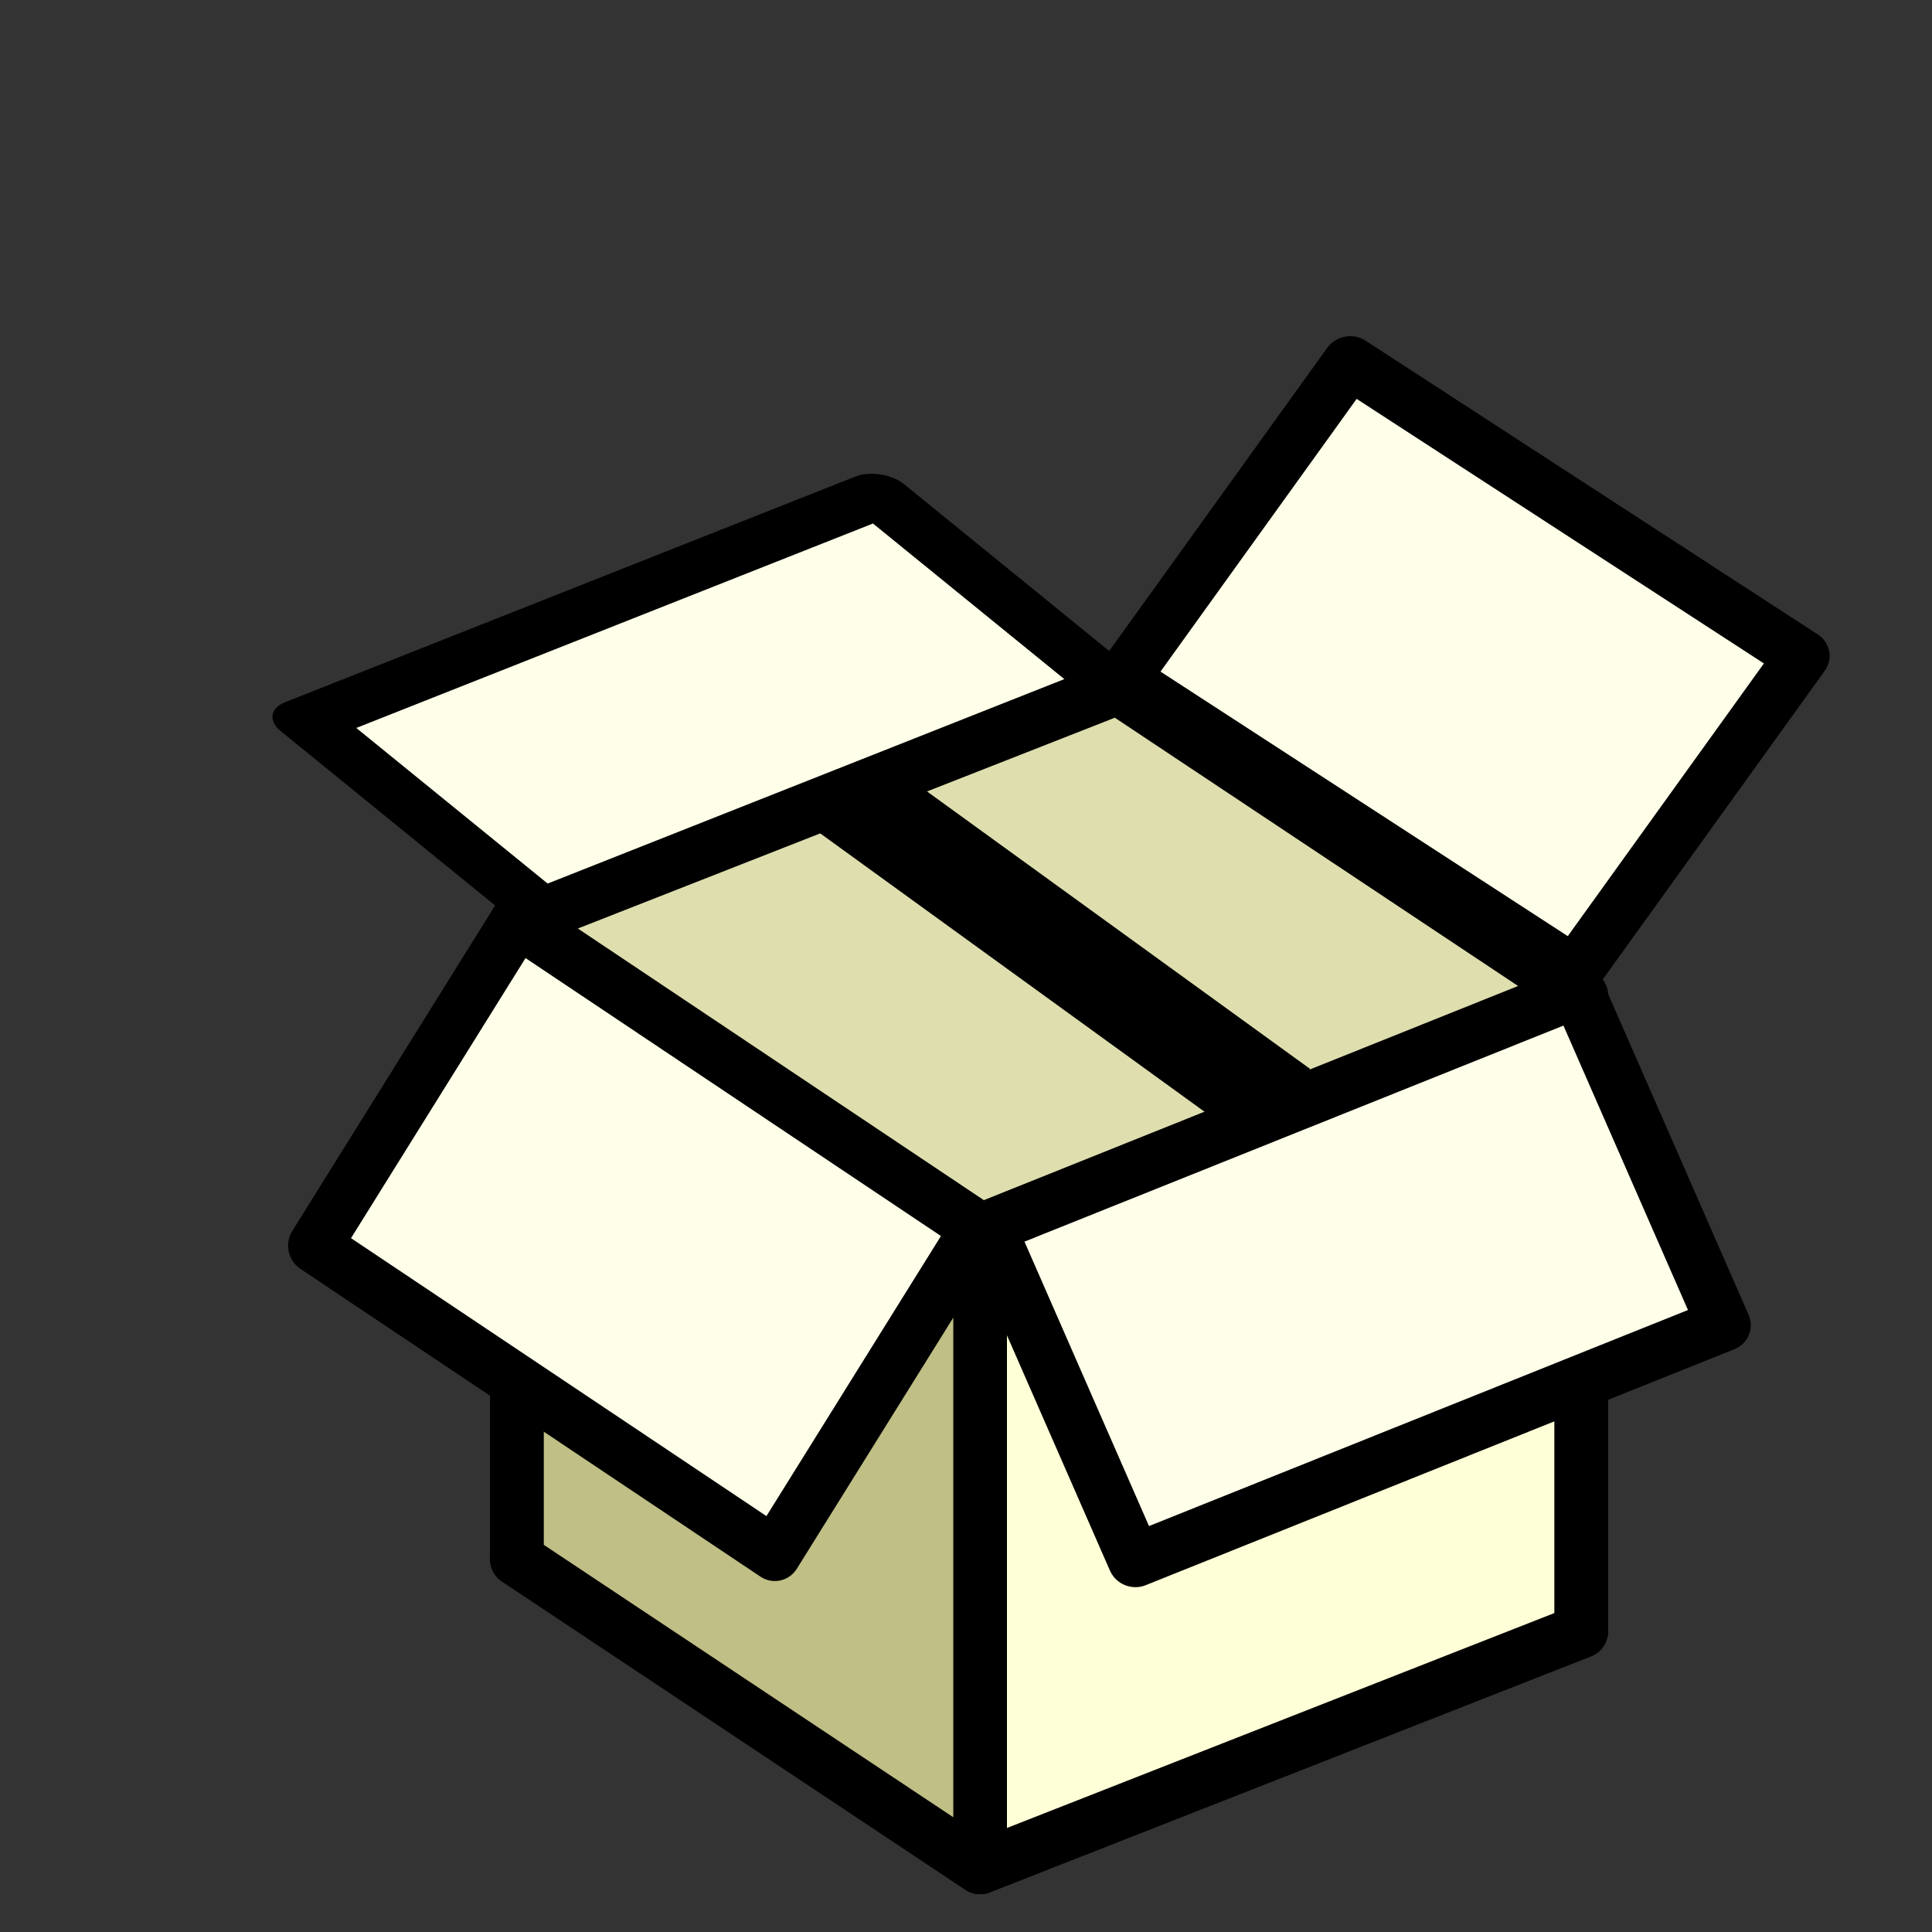 <?xml version="1.0" encoding="UTF-8" standalone="no"?>
<svg
   version="1.1"
   viewBox="0 0 36 36"
   id="svg2718"
   sodipodi:docname="box.svg"
   inkscape:version="1.2.2 (732a01da63, 2022-12-09)"
   xmlns:inkscape="http://www.inkscape.org/namespaces/inkscape"
   xmlns:sodipodi="http://sodipodi.sourceforge.net/DTD/sodipodi-0.dtd"
   xmlns="http://www.w3.org/2000/svg"
   xmlns:svg="http://www.w3.org/2000/svg">
  <rect x="0" y="0" width="36" height="36" fill="#333333" stroke="none"/>
  <defs
     id="defs2722">
    <inkscape:perspective
       sodipodi:type="inkscape:persp3d"
       inkscape:vp_x="-15.797154 : 10.509519 : 0"
       inkscape:vp_y="-1.8369095e-13 : 1000 : 0"
       inkscape:vp_z="17.661311 : 6.9338406 : 0"
       inkscape:persp3d-origin="18 : 12 : 1"
       id="perspective2841" />
  </defs>
  <sodipodi:namedview
     id="namedview2720"
     pagecolor="#505050"
     bordercolor="#eeeeee"
     borderopacity="1"
     inkscape:showpageshadow="0"
     inkscape:pageopacity="0"
     inkscape:pagecheckerboard="0"
     inkscape:deskcolor="#505050"
     showgrid="false"
     inkscape:zoom="22.861111"
     inkscape:cx="15.506683"
     inkscape:cy="17.650061"
     inkscape:window-width="2160"
     inkscape:window-height="1136"
     inkscape:window-x="4313"
     inkscape:window-y="-7"
     inkscape:window-maximized="1"
     inkscape:current-layer="svg2718" />
  <g
     sodipodi:type="inkscape:box3d"
     id="g2843"
     style="fill:#d1d1d1;fill-rule:evenodd;stroke:#000000;stroke-width:2;stroke-linecap:round;stroke-linejoin:round;stroke-opacity:1"
     inkscape:perspectiveID="#perspective2841"
     inkscape:corner0="0.52965349 : -0.01061997 : 0 : 1"
     inkscape:corner7="-0.01663188 : 0.0012234797 : 0.63415173 : 1">
    <path
       sodipodi:type="inkscape:box3dside"
       id="path2855"
       style="fill:#ffffe9;fill-opacity:1;fill-rule:evenodd;stroke:#000000;stroke-width:1px;stroke-linecap:butt;stroke-linejoin:round;stroke-opacity:1"
       inkscape:box3dsidetype="11"
       d="m 20.833,24.656 8.63,5.741 0,-11.843 -8.63,-5.741 z"
       points="29.463,30.398 29.463,18.554 20.833,12.813 20.833,24.656 " />
    <path
       sodipodi:type="inkscape:box3dside"
       id="path2845"
       style="display:inline;fill:#646435;fill-opacity:1;fill-rule:evenodd;stroke:#000000;stroke-width:1px;stroke-linecap:butt;stroke-linejoin:round;stroke-opacity:1"
       inkscape:box3dsidetype="6"
       d="m 9.633,29.054 0,-11.843 11.2,-4.397 v 11.843 z"
       points="9.633,17.21 20.833,12.813 20.833,24.656 9.633,29.054 " />
    <path
       sodipodi:type="inkscape:box3dside"
       id="path2847"
       style="display:inline;fill:#9f9f4d;fill-opacity:1;fill-rule:evenodd;stroke:#000000;stroke-width:1px;stroke-linecap:butt;stroke-linejoin:round;stroke-opacity:1"
       inkscape:box3dsidetype="5"
       d="M 9.633,29.054 18.263,34.795 29.463,30.398 20.833,24.656 Z"
       points="18.263,34.795 29.463,30.398 20.833,24.656 9.633,29.054 " />
    <path
       sodipodi:type="inkscape:box3dside"
       id="path2853"
       style="display:inline;fill:#dedeaf;fill-opacity:1;fill-rule:evenodd;stroke:#000000;stroke-width:1px;stroke-linecap:butt;stroke-linejoin:round;stroke-opacity:1"
       inkscape:box3dsidetype="13"
       d="M 9.633,17.21 18.263,22.951 29.463,18.554 20.833,12.813 Z"
       points="18.263,22.951 29.463,18.554 20.833,12.813 9.633,17.21 " />
    <path
       sodipodi:type="inkscape:box3dside"
       id="path2851"
       style="display:inline;fill:#ffffd7;fill-opacity:1;fill-rule:evenodd;stroke:#000000;stroke-width:1px;stroke-linecap:butt;stroke-linejoin:round;stroke-opacity:1"
       inkscape:box3dsidetype="14"
       d="m 18.263,34.795 0,-11.843 11.2,-4.397 0,11.843 z"
       points="18.263,22.951 29.463,18.554 29.463,30.398 18.263,34.795 " />
    <path
       sodipodi:type="inkscape:box3dside"
       id="path2849"
       style="display:inline;fill:#bfbf86;fill-opacity:1;fill-rule:evenodd;stroke:#000000;stroke-width:1px;stroke-linecap:butt;stroke-linejoin:round;stroke-opacity:1"
       inkscape:box3dsidetype="3"
       d="m 9.633,29.054 8.63,5.741 0,-11.843 -8.63,-5.741 z"
       points="18.263,34.795 18.263,22.951 9.633,17.21 9.633,29.054 " />
  </g>
  <path
     style="display:inline;fill:none;fill-rule:evenodd;stroke:#000000;stroke-width:1.8;stroke-linecap:butt;stroke-linejoin:miter;stroke-opacity:1;stroke-dasharray:none"
     d="m 15.791,14.785 8.092,5.861"
     id="path6050" />
  <rect
     style="fill:#ffffe9;fill-opacity:1;fill-rule:evenodd;stroke:#000000;stroke-width:1.001;stroke-linecap:round;stroke-linejoin:round;stroke-dasharray:none;stroke-opacity:1"
     id="rect6107"
     width="10.046"
     height="7.259"
     x="24.378"
     y="-8.045"
     inkscape:transform-center-x="-0.053247665"
     inkscape:transform-center-y="-0.23480557"
     transform="matrix(0.839,0.545,-0.584,0.812,0,0)" />
  <rect
     style="fill:#ffffe9;fill-opacity:1;fill-rule:evenodd;stroke:#000000;stroke-width:1;stroke-linecap:round;stroke-linejoin:round;stroke-dasharray:none;stroke-opacity:1"
     id="rect6109"
     width="10.315"
     height="7.147"
     x="-27.579"
     y="-16.041"
     inkscape:transform-center-x="-0.013309567"
     inkscape:transform-center-y="0.21403439"
     transform="matrix(-0.831,-0.556,0.529,-0.849,0,0)"
     ry="0" />
  <rect
     style="fill:#ffffe9;fill-opacity:1;fill-rule:evenodd;stroke:#000000;stroke-width:1;stroke-linecap:round;stroke-linejoin:round;stroke-dasharray:none;stroke-opacity:1"
     id="rect6140"
     width="11.822"
     height="6.786"
     x="-19.537"
     y="-34.88"
     inkscape:transform-center-x="-0.1841266"
     inkscape:transform-center-y="0.10992927"
     transform="matrix(-0.928,0.372,-0.401,-0.916,0,0)"
     ry="0" />
  <rect
     style="fill:#ffffe9;fill-opacity:1;fill-rule:evenodd;stroke:#000000;stroke-width:1.071;stroke-linecap:round;stroke-linejoin:round;stroke-dasharray:none;stroke-opacity:1"
     id="rect6142"
     width="11.423"
     height="5.666"
     x="-3.624"
     y="-22.391"
     inkscape:transform-center-x="-0.27015679"
     inkscape:transform-center-y="0.087608824"
     transform="matrix(-0.93,0.368,-0.776,-0.631,0,0)"
     ry="0" />
</svg>
